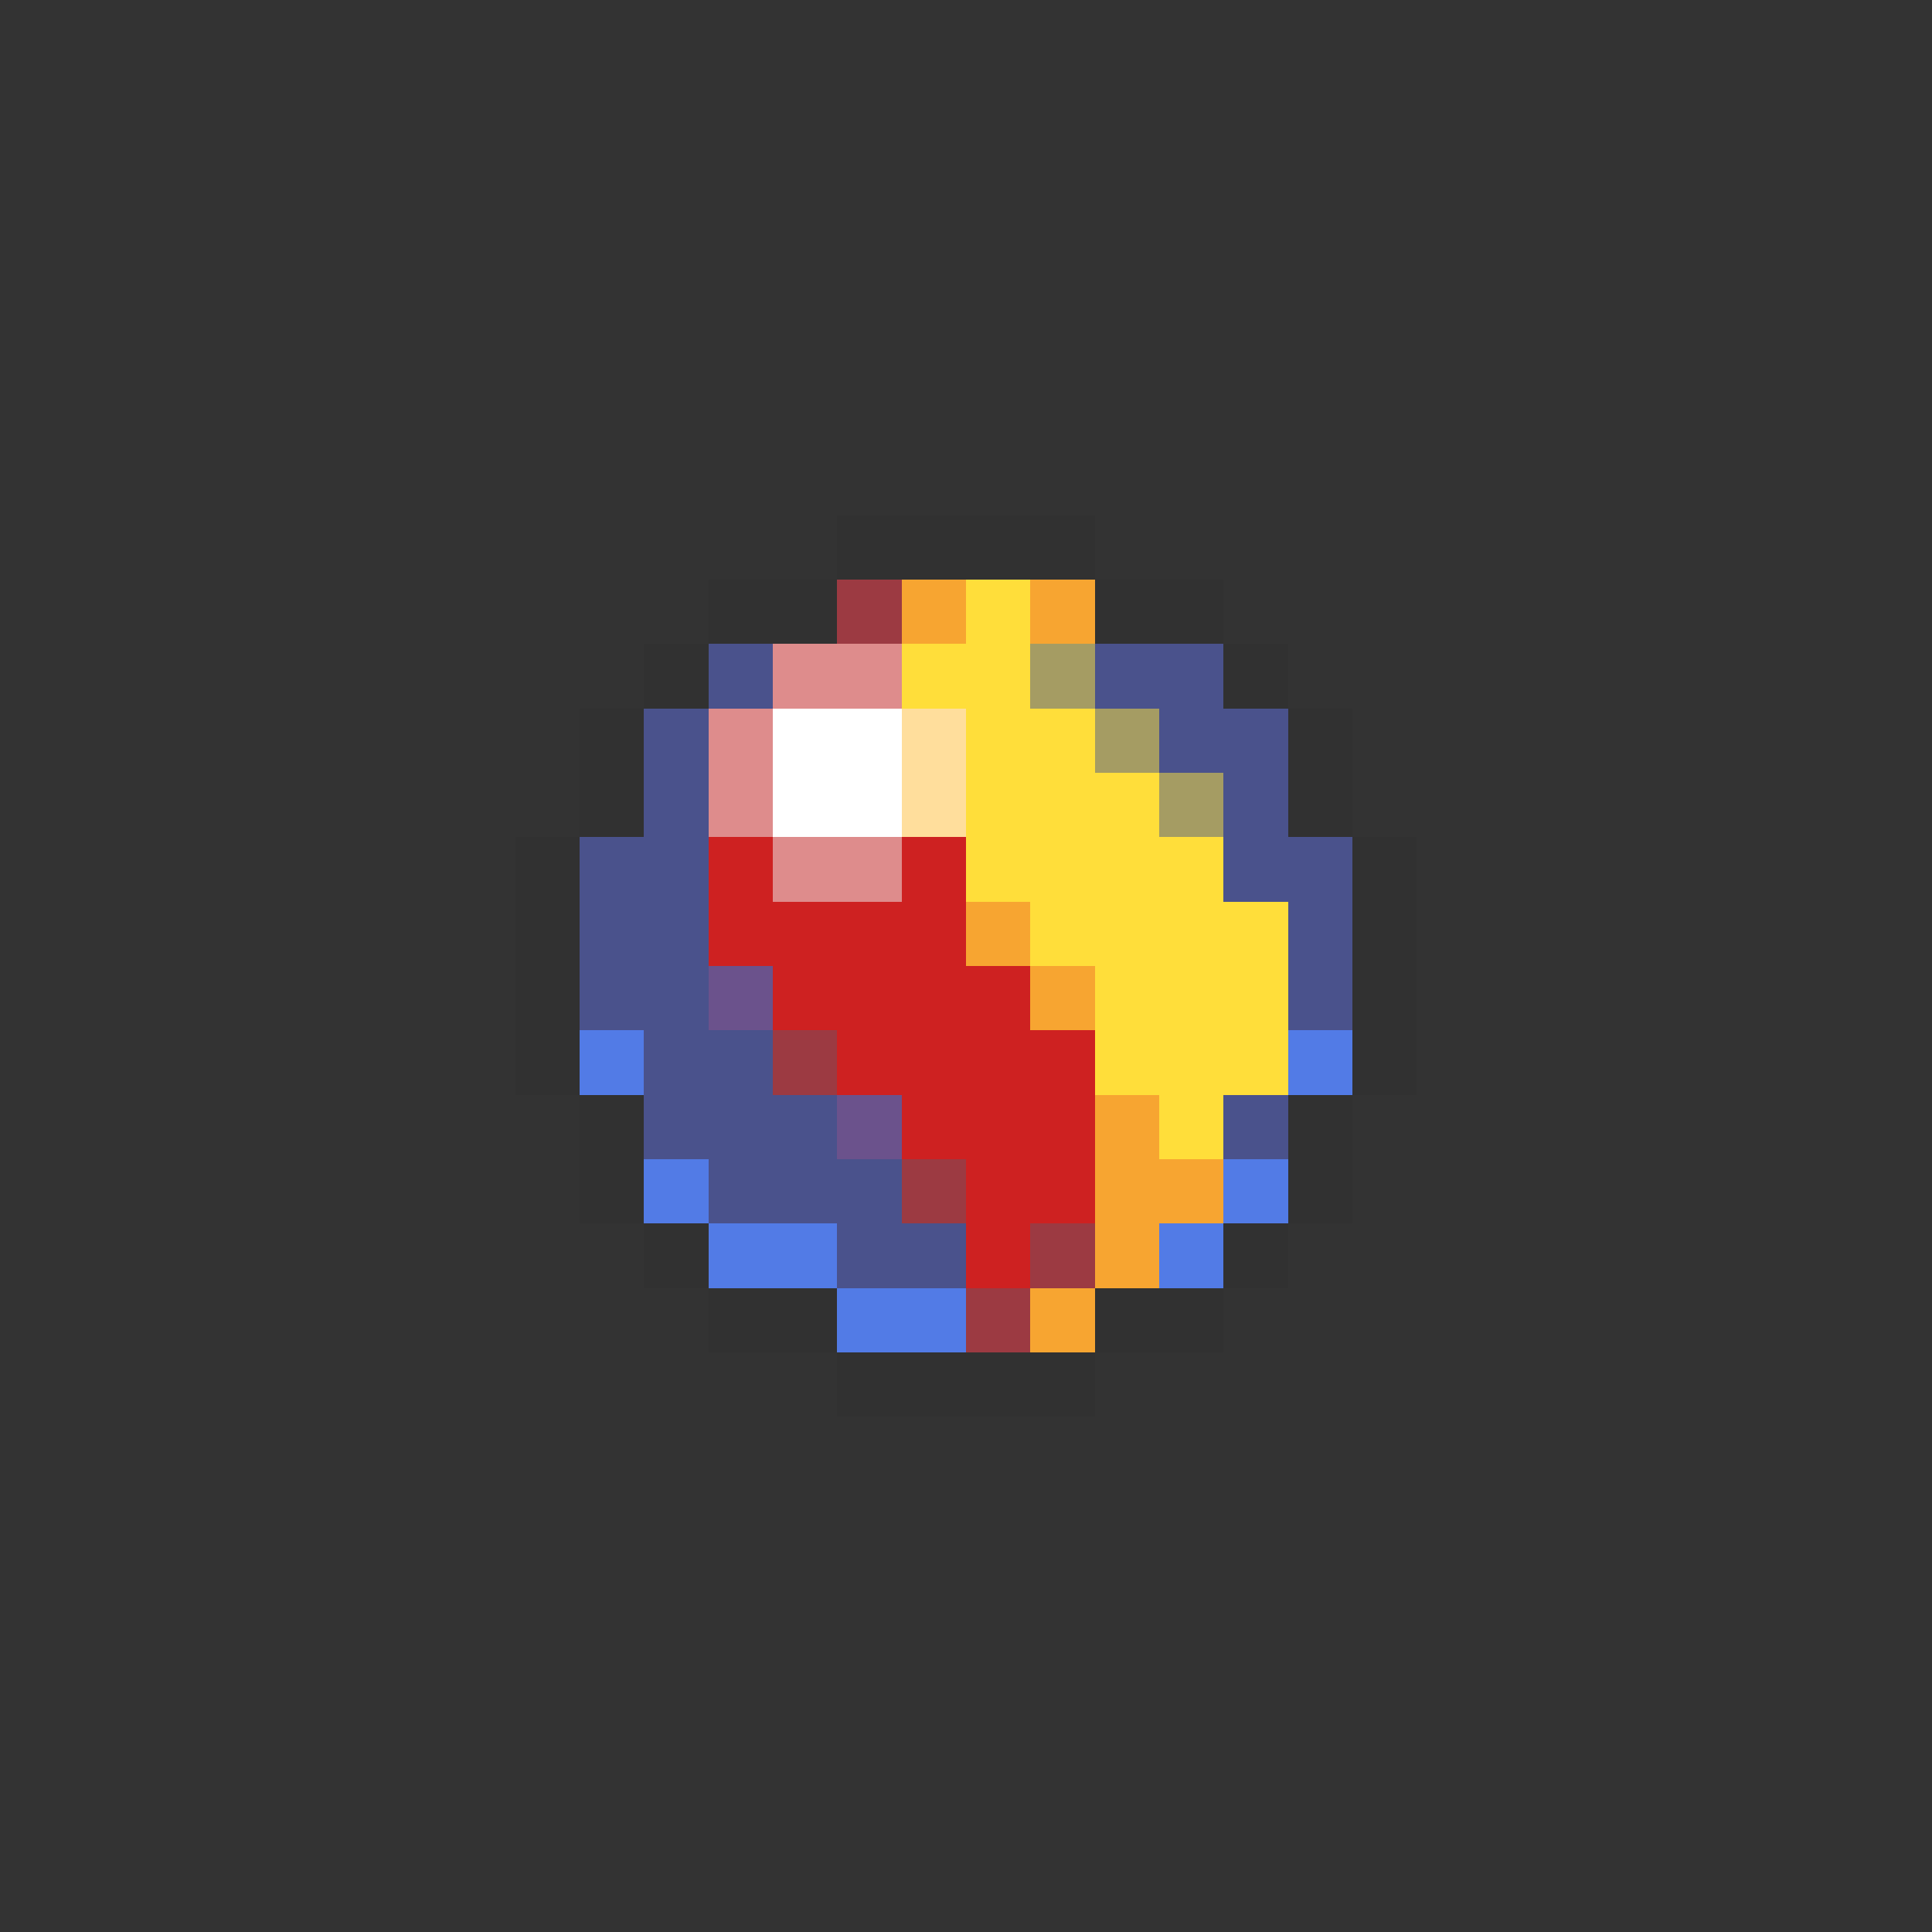 <svg xmlns="http://www.w3.org/2000/svg" viewBox="0 -0.5 30 30" shape-rendering="crispEdges">
<rect x="0" y="-0.5" width="30" height="30" fill="#333333" stroke="none"/>
<path stroke="#313131" d="M13 8h4M11 9h2M17 9h2M10 10h1M19 10h1M9 11h1M20 11h1M9 12h1M20 12h1M8 13h1M21 13h1M8 14h1M21 14h1M8 15h1M21 15h1M8 16h1M21 16h1M9 17h1M20 17h1M9 18h1M20 18h1M10 19h1M19 19h1M11 20h2M17 20h2M13 21h4" />
<path stroke="#9c3a42" d="M13 9h1M12 16h1M14 18h1M16 19h1M15 20h1" />
<path stroke="#f7a531" d="M14 9h1M16 9h1M15 14h1M16 15h1M17 17h1M17 18h2M17 19h1M16 20h1" />
<path stroke="#ffde3a" d="M15 9h1M14 10h2M15 11h2M15 12h3M15 13h4M16 14h4M17 15h3M17 16h3M18 17h1" />
<path stroke="#4a528c" d="M11 10h1M17 10h2M10 11h1M18 11h2M10 12h1M19 12h1M9 13h2M19 13h2M9 14h2M20 14h1M9 15h2M20 15h1M10 16h2M10 17h3M19 17h1M11 18h3M13 19h2" />
<path stroke="#de8c8c" d="M12 10h2M11 11h1M11 12h1M12 13h2" />
<path stroke="#a59c63" d="M16 10h1M17 11h1M18 12h1" />
<path stroke="#ffffff" d="M12 11h2M12 12h2" />
<path stroke="#ffde9c" d="M14 11h1M14 12h1" />
<path stroke="#ce2121" d="M11 13h1M14 13h1M11 14h4M12 15h4M13 16h4M14 17h3M15 18h2M15 19h1" />
<path stroke="#6b528c" d="M11 15h1M13 17h1" />
<path stroke="#527be6" d="M9 16h1M20 16h1M10 18h1M19 18h1M11 19h2M18 19h1M13 20h2" />
</svg>